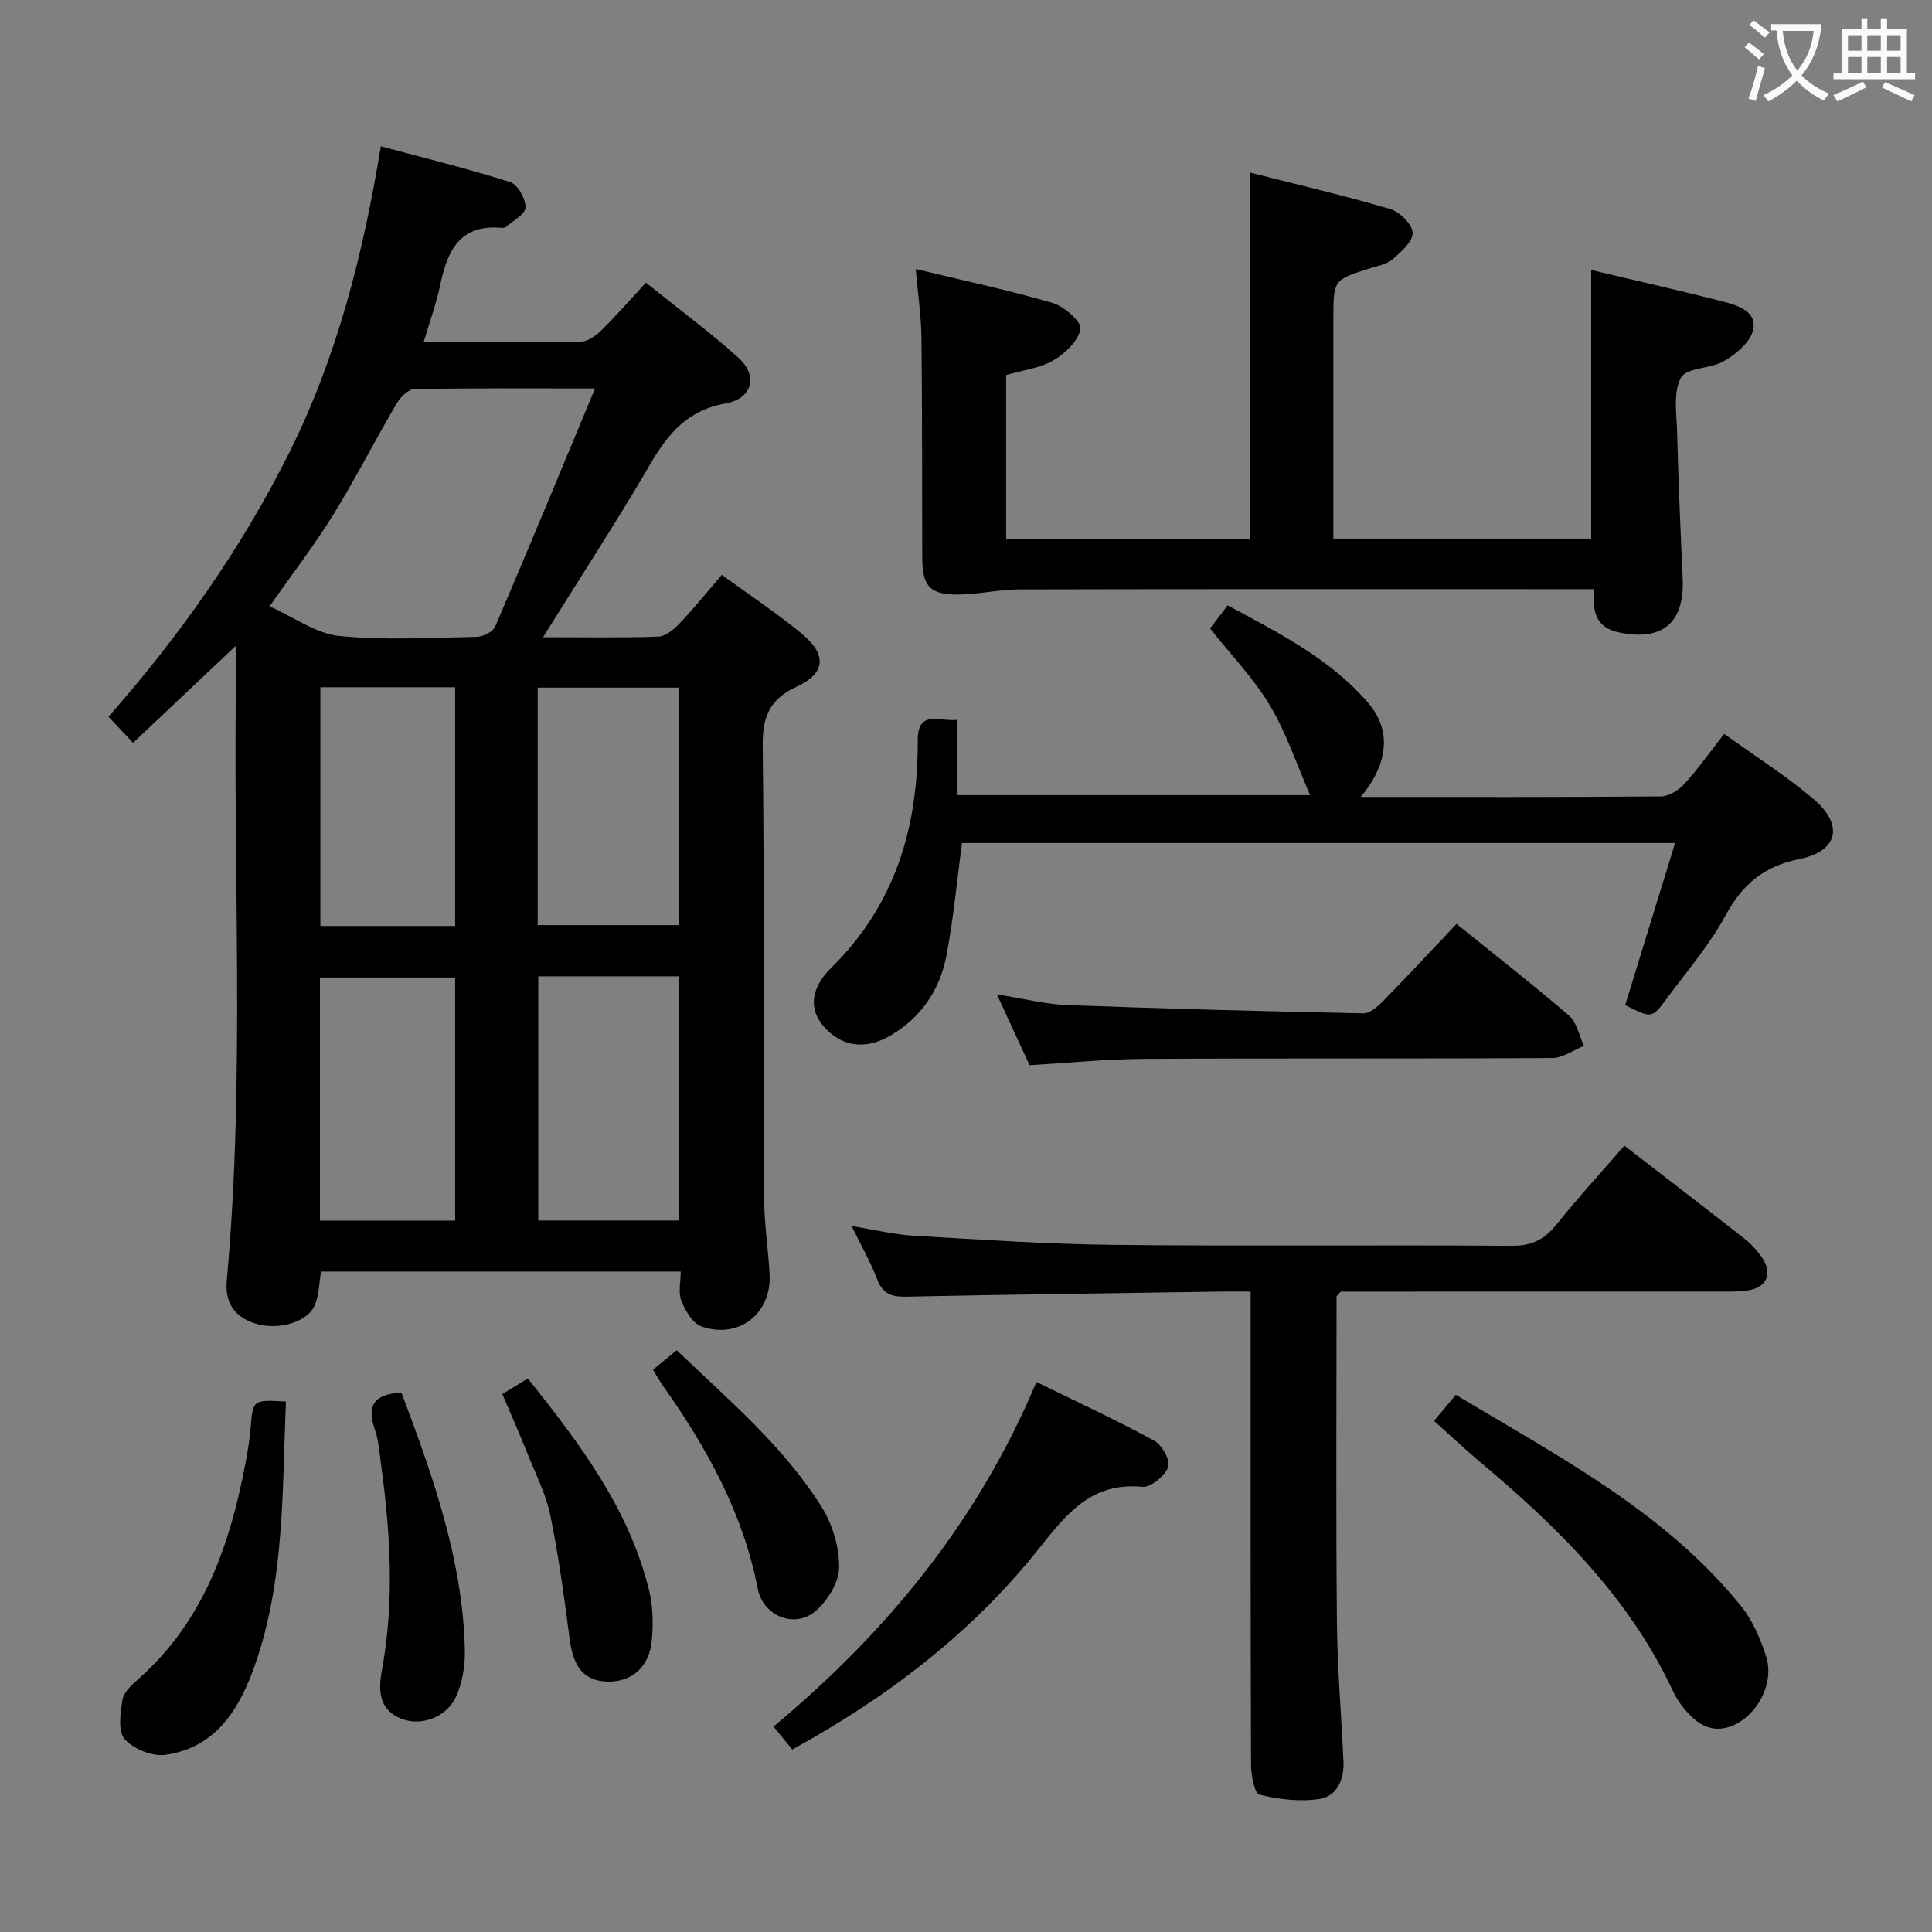 <svg enable-background="new 0 0 400 400" viewBox="0 0 400 400" xmlns="http://www.w3.org/2000/svg"><rect x="0" y="0" width="400" height="400" fill="#808080" stroke="none"/><g fill="#010000"><path d="m112.43 131.93c8.59 0 16.22.14 23.83-.12 1.5-.05 3.21-1.44 4.36-2.65 2.97-3.12 5.68-6.49 8.82-10.14 5.65 4.12 11.33 7.86 16.53 12.16 5.27 4.36 5.01 8.2-1.04 11-5.67 2.62-7.09 6.29-7.02 12.31.36 31.32.17 62.64.31 93.96.02 5.14.85 10.27 1.12 15.41.42 8.11-6.41 13.48-14.14 10.76-1.81-.64-3.31-3.26-4.13-5.3-.68-1.69-.14-3.86-.14-6.06-25.07 0-49.66 0-74.45 0-.42 2.35-.4 4.91-1.35 7.05-1.57 3.55-7.81 5.23-12.49 3.65-4.16-1.4-6.09-4.33-5.69-8.79 3.86-42.55 1.17-85.2 1.96-127.8.02-.95-.08-1.91-.15-3.61-7.32 6.91-14.11 13.33-21.21 20.04-1.77-1.89-3.22-3.42-5.09-5.41 14.76-16.78 27.47-34.75 37.42-54.66 9.89-19.8 15.26-40.91 18.97-63.44 9.38 2.52 18.18 4.67 26.79 7.42 1.55.49 3.21 3.47 3.16 5.26-.03 1.39-2.62 2.74-4.11 4.06-.21.18-.65.17-.97.14-8.62-.73-11.13 4.87-12.59 11.86-.8 3.83-2.16 7.53-3.42 11.8 11.3 0 21.95.09 32.59-.1 1.41-.02 3.04-1.2 4.14-2.27 3.07-3.02 5.9-6.27 9.29-9.93 6.82 5.48 13.23 10.21 19.12 15.51 4.15 3.73 2.95 8.5-2.6 9.48-7.73 1.36-11.83 6.07-15.51 12.39-6.92 11.86-14.45 23.4-22.31 36.02zm10.77-51.5c-13.53 0-25.5-.1-37.46.14-1.29.03-2.94 1.8-3.74 3.17-4.45 7.59-8.45 15.46-13.07 22.94-3.89 6.28-8.43 12.16-13.12 18.85 5.12 2.28 9.62 5.66 14.41 6.14 9.4.94 18.97.36 28.47.18 1.33-.03 3.37-1.03 3.83-2.11 6.86-16 13.49-32.07 20.68-49.31zm-11.76 121.71v50.55h29.12c0-17.02 0-33.72 0-50.55-9.83 0-19.29 0-29.12 0zm-.12-10.6h29.27c0-16.63 0-32.86 0-49.17-9.92 0-19.49 0-29.27 0zm-45.08 61.17h27.99c0-17 0-33.71 0-50.33-9.59 0-18.81 0-27.99 0zm.09-110.42v49.43h27.9c0-16.58 0-32.95 0-49.43-9.46 0-18.56 0-27.9 0z"/><path d="m189.6 55.7c10.05 2.43 19.31 4.38 28.36 7.04 2.38.7 6.02 3.93 5.75 5.37-.47 2.48-3.19 5.08-5.63 6.51-2.78 1.62-6.27 2.01-9.77 3.03v33.97h50.53c0-25.06 0-50.19 0-75.88 9.52 2.42 19.32 4.7 28.96 7.53 1.99.58 4.61 3.17 4.68 4.92.07 1.8-2.41 3.96-4.17 5.5-1.17 1.03-3.01 1.34-4.59 1.84-7.66 2.4-7.66 2.38-7.66 10.61v45.37h53.38c0-18.38 0-36.75 0-55.61 9.14 2.17 18.33 4.23 27.45 6.58 3.01.78 6.99 2.08 6.05 5.93-.6 2.49-3.52 4.88-5.97 6.34-2.76 1.64-7.73 1.31-8.92 3.42-1.66 2.95-.93 7.38-.83 11.16.27 10.14.7 20.28 1.16 30.41.42 9.24-4.2 13.12-13.31 11.17-4.69-1.01-5.4-4.34-5.09-8.93-1.93 0-3.71 0-5.48 0-37.82 0-75.64-.04-113.46.05-4.12.01-8.23.98-12.36 1.06-6.1.11-7.72-1.65-7.74-7.61-.05-15.16.01-30.32-.16-45.48-.05-4.42-.71-8.86-1.18-14.3z"/><path d="m258.93 267.41c-2.27 0-4.06-.02-5.85 0-21.81.32-43.61.6-65.42 1.05-3.03.06-4.89-.52-6.05-3.59-1.33-3.52-3.24-6.83-5.3-11.03 4.84.78 8.82 1.77 12.85 2 13.77.8 27.54 1.75 41.32 1.9 27.49.29 54.98-.01 82.47.19 4.1.03 6.77-1.25 9.27-4.37 4.46-5.57 9.29-10.83 14.09-16.36 8.48 6.55 16.66 12.81 24.77 19.18 1.42 1.12 2.72 2.51 3.74 4 2.26 3.31.96 6.22-3 6.8-1.8.26-3.65.23-5.48.23-24.49.01-48.98.01-73.48.01-1.95 0-3.9 0-5.26 0-.68.76-.88.88-.88 1-.01 22.47-.14 44.94.07 67.41.09 9.64.93 19.26 1.36 28.9.17 3.7-1.38 7.17-4.94 7.72-4.04.63-8.44.09-12.45-.89-1.05-.26-1.74-4.02-1.75-6.18-.11-30.66-.08-61.31-.08-91.97 0-1.8 0-3.59 0-6z"/><path d="m281.72 165c21.18 0 41.67.06 62.15-.11 1.65-.01 3.67-1.29 4.85-2.58 2.88-3.16 5.36-6.68 8.25-10.37 6.41 4.62 12.75 8.63 18.42 13.42 6.42 5.42 5.22 10.89-2.88 12.51-7.34 1.47-11.79 5.26-15.29 11.72-3.3 6.09-7.94 11.46-12.08 17.07-3.14 4.26-3.2 4.21-8.66 1.42 3.38-10.96 6.77-21.99 10.33-33.54-49.67 0-98.68 0-147.64 0-1.04 7.8-1.76 15.55-3.19 23.16-1.34 7.14-5.19 12.93-11.61 16.69-5.28 3.09-10.23 2.33-13.92-1.98-2.85-3.33-2.79-7.68 1.63-12.02 13.26-13.03 18-29.09 17.93-47.08-.02-6.53 4.49-3.81 8.24-4.28v15.59h72.99c-2.76-6.32-4.89-12.83-8.32-18.56-3.37-5.64-8.06-10.48-12.39-15.94.95-1.25 2.13-2.82 3.63-4.79 10.59 5.72 21.3 11.05 29.21 20.33 4.74 5.58 4.08 12.51-1.65 19.34z"/><path d="m213.17 220.54c-2.12-4.58-4.26-9.21-6.78-14.66 5.38.84 9.99 2.04 14.64 2.21 20.41.77 40.82 1.29 61.24 1.71 1.32.03 2.91-1.34 3.98-2.43 5.11-5.22 10.09-10.57 15.31-16.08 7.91 6.39 15.76 12.5 23.3 18.99 1.62 1.4 2.08 4.14 3.08 6.26-2.18.87-4.35 2.49-6.54 2.51-28.28.17-56.56.02-84.84.18-7.62.05-15.24.83-23.39 1.31z"/><path d="m164.03 362.22c-1.37-1.67-2.51-3.06-3.89-4.75 23.38-19.49 42.25-42.32 54.44-71.34 8.51 4.17 16.58 7.9 24.37 12.14 1.61.87 3.42 4.12 2.92 5.44-.7 1.85-3.59 4.28-5.32 4.12-10.51-.99-15.61 5.42-21.43 12.76-13.79 17.36-31.18 30.71-51.09 41.63z"/><path d="m296.9 294.18c1.73-2.07 2.98-3.57 4.51-5.4 21.2 12.75 43.16 24.1 59.02 43.69 2.43 3 4.07 6.85 5.25 10.57 1.55 4.89-1.16 10.77-5.46 13.45-3.58 2.23-7.03 1.84-9.98-1.05-1.52-1.49-2.92-3.27-3.81-5.19-9.01-19.37-23.74-33.91-39.77-47.37-3.18-2.67-6.2-5.51-9.76-8.7z"/><path d="m59.2 290.18c-.79 18.53-.25 36.88-6.36 54.38-3.14 9-7.96 17.27-18.61 18.76-2.7.38-6.62-1.21-8.42-3.26-1.43-1.62-.9-5.41-.45-8.1.26-1.58 1.89-3.11 3.23-4.29 13.62-11.99 19.09-27.98 22.3-45.09.43-2.28.79-4.58.99-6.89.49-5.9.45-5.91 7.32-5.51z"/><path d="m104 288.62c1.81-1.1 3.46-2.11 5.29-3.22 10.79 13.55 20.98 27.01 25.1 43.89.81 3.31.87 6.93.56 10.34-.5 5.5-4.17 8.64-9.11 8.53-4.92-.11-7.14-2.91-7.92-8.96-1.1-8.51-2.26-17.03-3.97-25.43-.88-4.32-2.97-8.41-4.63-12.56-1.66-4.13-3.46-8.2-5.32-12.59z"/><path d="m83.12 288.34c6.53 17.35 12.64 34.52 13.12 53.04.09 3.35-.47 7.04-1.89 10.02-2.03 4.26-7.15 5.95-11.06 4.52-4.88-1.79-4.99-5.93-4.24-9.97 2.63-14.23 1.8-28.41-.14-42.6-.34-2.46-.47-5.02-1.29-7.32-1.81-5.08-.09-7.44 5.5-7.69z"/><path d="m135.19 283.58c1.68-1.37 3.08-2.52 4.92-4.03 10.68 10.25 22.04 19.78 29.97 32.39 2.26 3.6 3.69 8.36 3.65 12.57-.03 3.1-2.41 6.95-4.92 9.08-4.29 3.65-10.83.98-11.92-4.65-3.05-15.68-10.55-29.2-19.63-42.02-.66-.94-1.22-1.97-2.07-3.34z"/></g><path d="m362.1 8.8c1.1.8 2.1 1.6 3.1 2.4l-1 1.1c-1.3-1.1-2.3-2-3-2.5zm1.9 4.8c.5.2.9.4 1.4.5-.6 2.3-1.3 4.5-1.9 6.8l-1.5-.5c.8-2.1 1.4-4.3 2-6.8zm-1-9.4c1.3.9 2.4 1.8 3.4 2.5l-1 1.1c-1.4-1.2-2.4-2.1-3.2-2.6zm3.7 2.2v-1.4h10.3v1.2c-.5 3.6-1.8 6.8-4 9.4 1.5 1.6 3.4 2.8 5.7 3.8-.3.4-.7.8-1.1 1.4-2.3-1.1-4.1-2.5-5.6-4.1-1.6 1.6-3.6 3.1-5.9 4.3-.3-.5-.7-.9-1-1.3 2.4-1.1 4.4-2.5 6-4.1-1.9-2.5-3-5.6-3.3-9.3h-1.1zm8.8 0h-6.4c.3 3.3 1.3 6 3 8.2 2-2.3 3.1-5.1 3.4-8.2z" fill="#fbfafa"/><path d="m385.3 3.8h1.3v2.2h2.8v-2.2h1.3v2.2h4.1v9.1h1.7v1.3h-16.9v-1.3h1.7v-9.1h4.1v-2.2zm.4 13.1.7 1.2c-1.8.9-3.8 1.9-6 2.9-.2-.4-.5-.8-.8-1.3 2.3-1 4.3-1.9 6.1-2.8zm-3.1-6.4h2.8v-3.2h-2.8zm0 4.6h2.8v-3.3h-2.8zm4-4.6h2.8v-3.2h-2.8zm0 4.6h2.8v-3.3h-2.8zm3.7 1.9c2.1.9 4.1 1.8 6.1 2.7l-.7 1.3c-2.2-1.1-4.2-2-6.1-2.9zm3.2-9.7h-2.8v3.2h2.8zm-2.8 7.8h2.8v-3.3h-2.8z" fill="#fbfafa"/></svg>